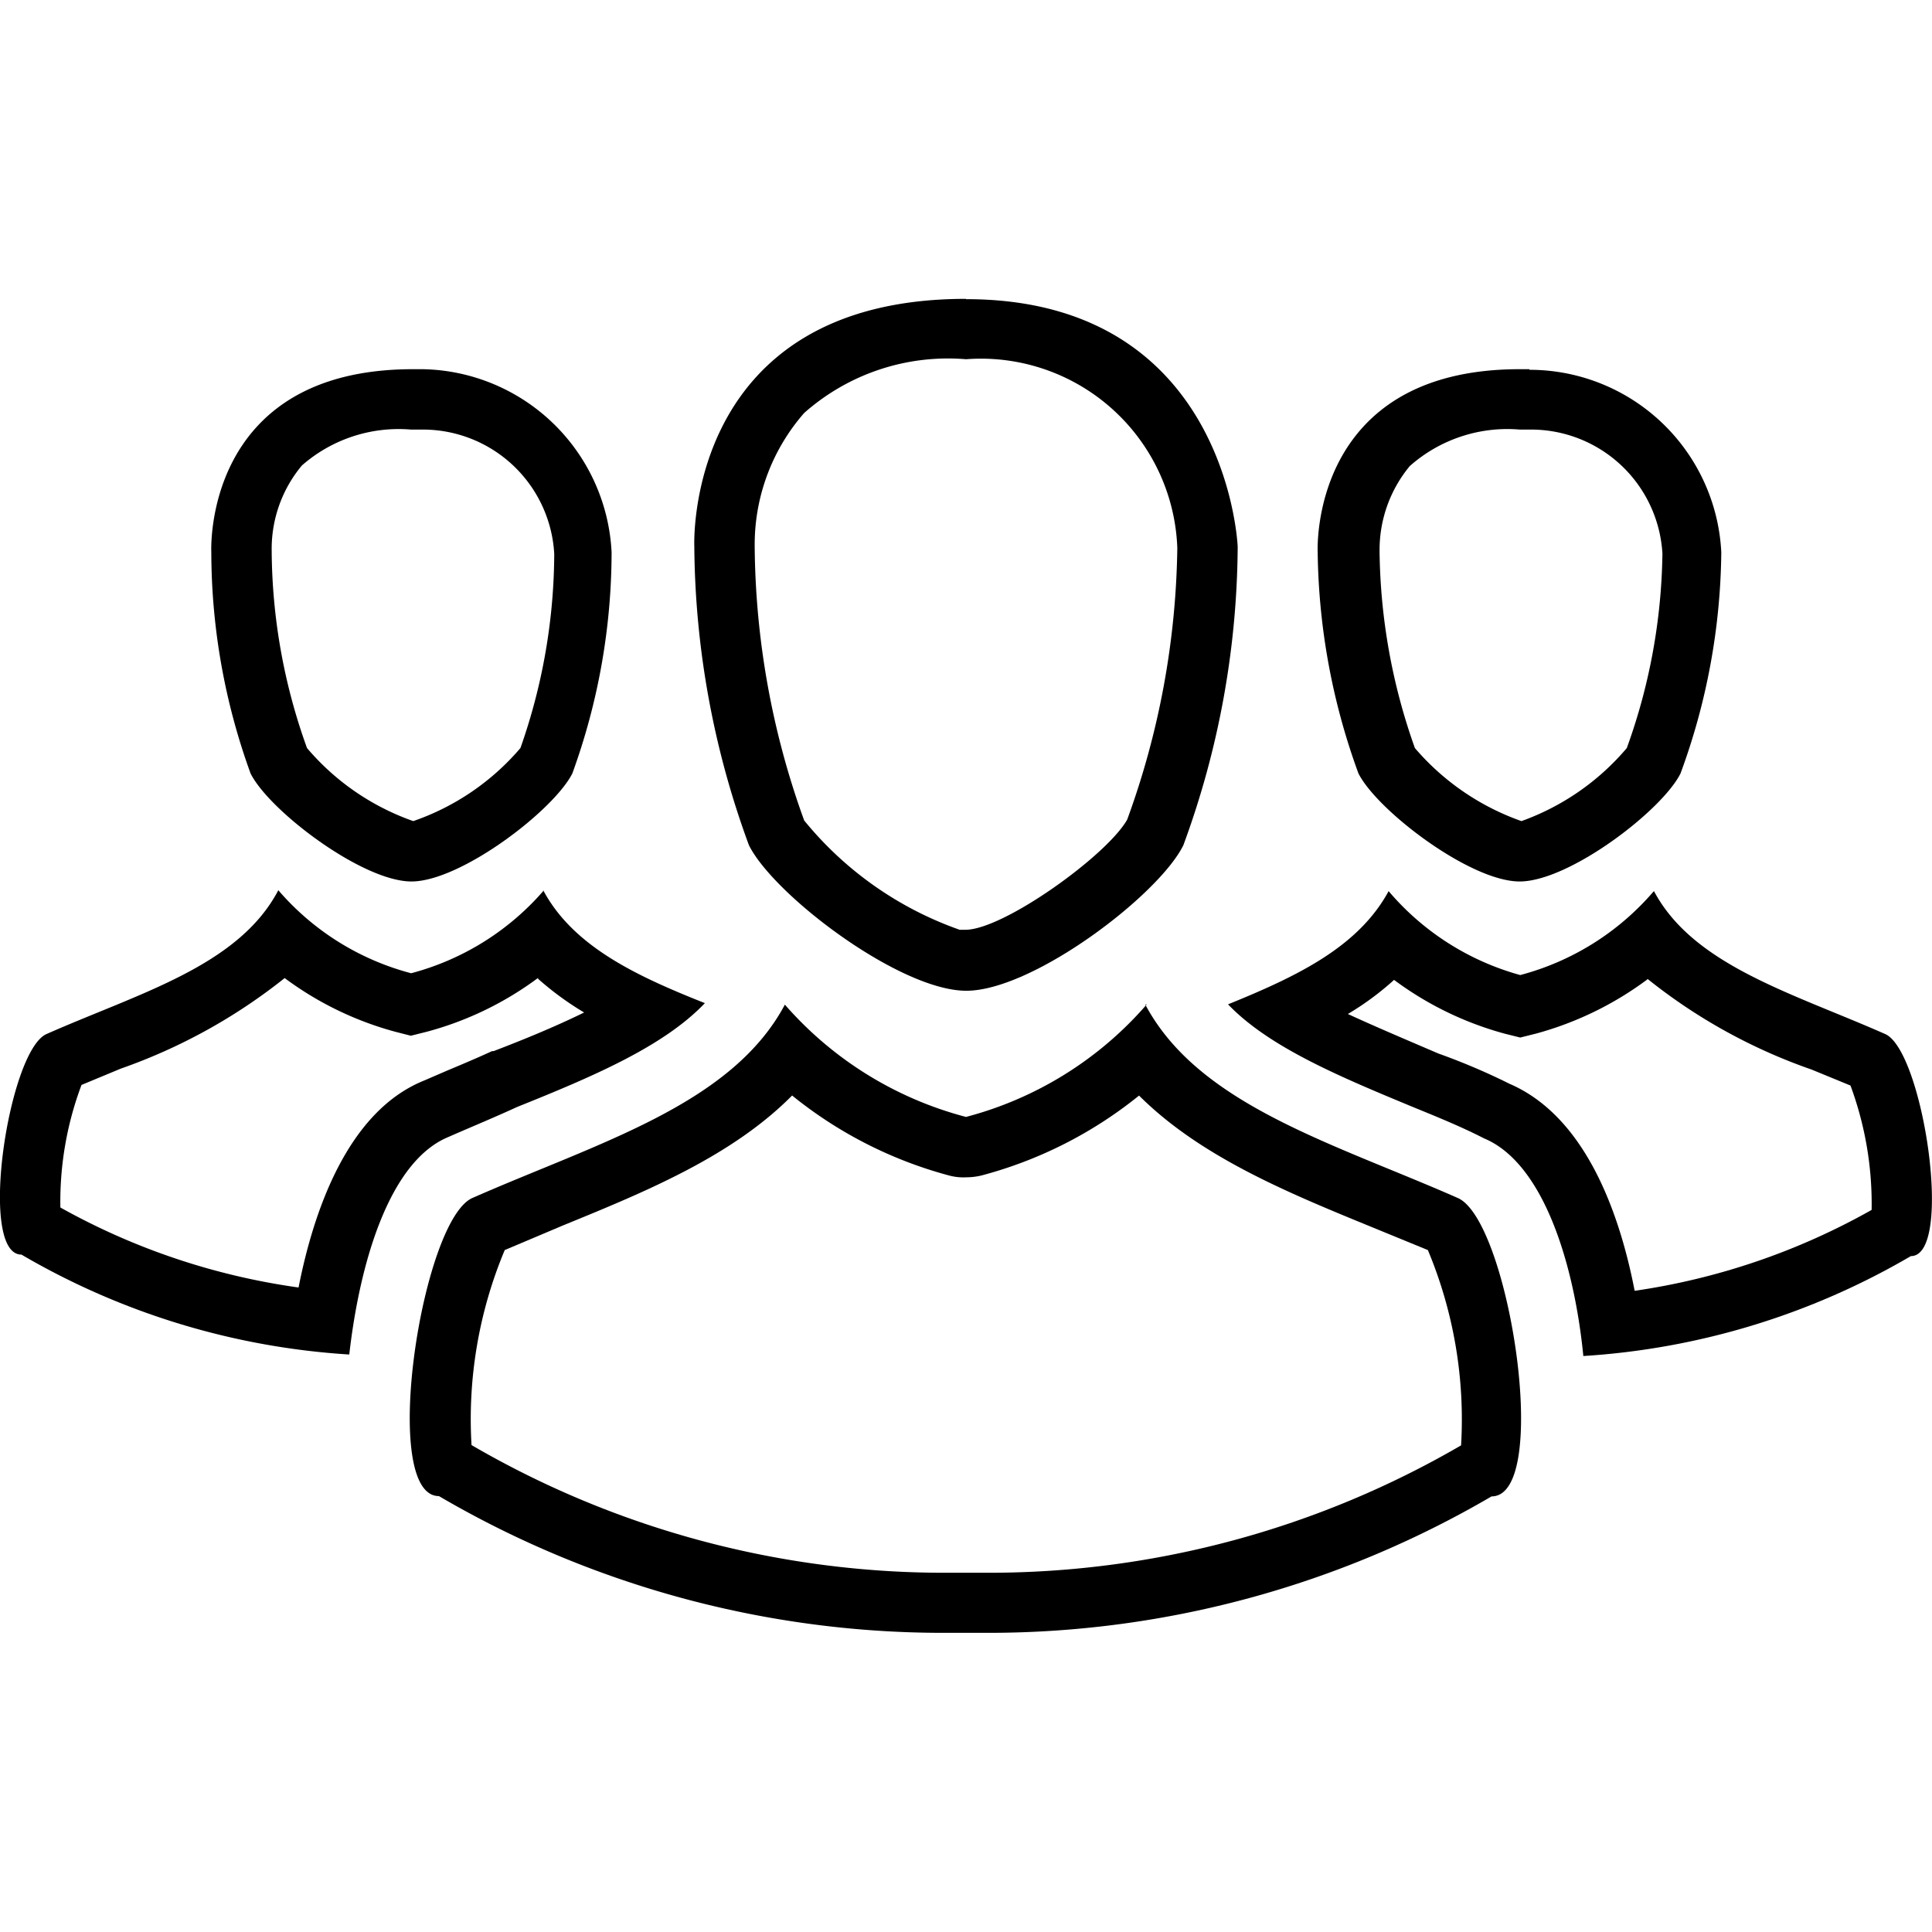 <svg id="f4f25b2f-c031-4b25-9376-2f5094dcb7eb" data-name="Layer 1" xmlns="http://www.w3.org/2000/svg" viewBox="0 0 64 64"><path d="M14,14.23h0a4.36,4.36,0,0,1,4.36,4.12,19.55,19.55,0,0,1-1.12,6.43,8.16,8.16,0,0,1-3.55,2.42,8.16,8.16,0,0,1-3.52-2.42A19.5,19.5,0,0,1,9,18.24,4.31,4.31,0,0,1,10,15.42a4.86,4.86,0,0,1,3.61-1.19H14m0-2h-.32C6.69,12.23,7,18.3,7,18.3A21.51,21.51,0,0,0,8.3,25.62c.61,1.23,3.7,3.58,5.33,3.58h0c1.63,0,4.71-2.35,5.33-3.58a21.51,21.51,0,0,0,1.3-7.32h0A6.38,6.38,0,0,0,14,12.23Z"/><path d="M50.71,14.23h0a4.36,4.36,0,0,1,4.36,4.11,19.62,19.62,0,0,1-1.18,6.44A8.19,8.19,0,0,1,50.4,27.2a8.25,8.25,0,0,1-3.53-2.42,20,20,0,0,1-1.17-6.5v-.06a4.35,4.35,0,0,1,1-2.78,4.87,4.87,0,0,1,3.64-1.21h.32m0-2h-.32c-7,0-6.69,6.07-6.69,6.07a22.05,22.05,0,0,0,1.35,7.32c.62,1.23,3.7,3.58,5.34,3.58s4.72-2.35,5.33-3.58a21.76,21.76,0,0,0,1.35-7.32v0a6.36,6.36,0,0,0-6.35-6.05Z"/><path d="M32,11.9a6.51,6.51,0,0,1,7,6.25,27.22,27.22,0,0,1-1.66,9c-.67,1.19-4.1,3.65-5.36,3.65h-.19a11.61,11.61,0,0,1-5.15-3.62A27.19,27.19,0,0,1,25,18.1V18a6.62,6.62,0,0,1,1.64-4.32A7.18,7.18,0,0,1,32,11.9m0-2c-9.35,0-9,8.2-9,8.2A29.19,29.19,0,0,0,24.81,28c.83,1.66,5,4.82,7.2,4.82l0,0c2.2,0,6.37-3.16,7.19-4.82A29.05,29.05,0,0,0,41,18.11s-.32-8.2-9-8.2Z"/><path d="M37.72,36.28c2,2,4.82,3.18,7.58,4.31l2,.82a14.53,14.53,0,0,1,1.1,6.47A31.12,31.12,0,0,1,32.78,52.1H31.24a31.13,31.13,0,0,1-15.62-4.23,14.49,14.49,0,0,1,1.1-6.46l1.94-.82c2.77-1.13,5.6-2.3,7.58-4.3a14,14,0,0,0,5.2,2.65A1.81,1.81,0,0,0,32,39a2.22,2.22,0,0,0,.51-.06,14,14,0,0,0,5.25-2.67m.23-3A11.93,11.93,0,0,1,32,37,12,12,0,0,1,26,33.28c-1.77,3.32-6.18,4.57-10.34,6.4-1.69.71-3.1,9.88-1.12,9.88a33.06,33.06,0,0,0,16.69,4.53h1.54a33,33,0,0,0,16.64-4.52c2,0,.58-9.18-1.13-9.89-4.16-1.83-8.57-3.08-10.34-6.4Z"/><path d="M17.82,32.42a10,10,0,0,0,1.53,1.12c-1,.49-2.06.92-3,1.28l-.05,0,0,0c-.5.23-1,.44-1.5.65l-.74.32c-2.5,1-3.65,4.22-4.17,6.86A22.54,22.54,0,0,1,2,40a11,11,0,0,1,.7-4.06L4,35.4a18.53,18.53,0,0,0,5.43-3,10.89,10.89,0,0,0,3.67,1.78l.51.13.52-.13a10.87,10.87,0,0,0,3.7-1.79m.19-2.9a8.77,8.77,0,0,1-4.4,2.75,8.73,8.73,0,0,1-4.4-2.75C7.9,32,4.63,32.89,1.55,34.25c-1.26.52-2.3,7.31-.84,7.31a24.5,24.5,0,0,0,10.86,3.31c.34-3,1.31-6.38,3.27-7.2.75-.33,1.53-.65,2.29-1,2.49-1,4.85-2,6.22-3.44-2.27-.9-4.34-1.87-5.34-3.71Z"/><path d="M54.58,32.43a18.28,18.28,0,0,0,5.43,3l1.29.53a11.32,11.32,0,0,1,.7,4.12,22.58,22.58,0,0,1-7.85,2.68C53.67,40.28,52.56,37,50,35.9c-.8-.4-1.62-.74-2.35-1-1-.43-2-.85-3-1.31a9.45,9.45,0,0,0,1.53-1.13,10.93,10.93,0,0,0,3.66,1.78l.52.13.52-.13a11,11,0,0,0,3.67-1.78m.21-2.91a8.77,8.77,0,0,1-4.4,2.75A8.77,8.77,0,0,1,46,29.52c-1,1.84-3,2.81-5.32,3.75,1.37,1.43,3.73,2.41,6.22,3.44.76.31,1.54.63,2.26,1,2,.83,3,4.25,3.29,7.21A24.5,24.5,0,0,0,63.3,41.61c1.44,0,.4-6.84-.86-7.36-3.08-1.36-6.34-2.27-7.65-4.73Z"/></svg>